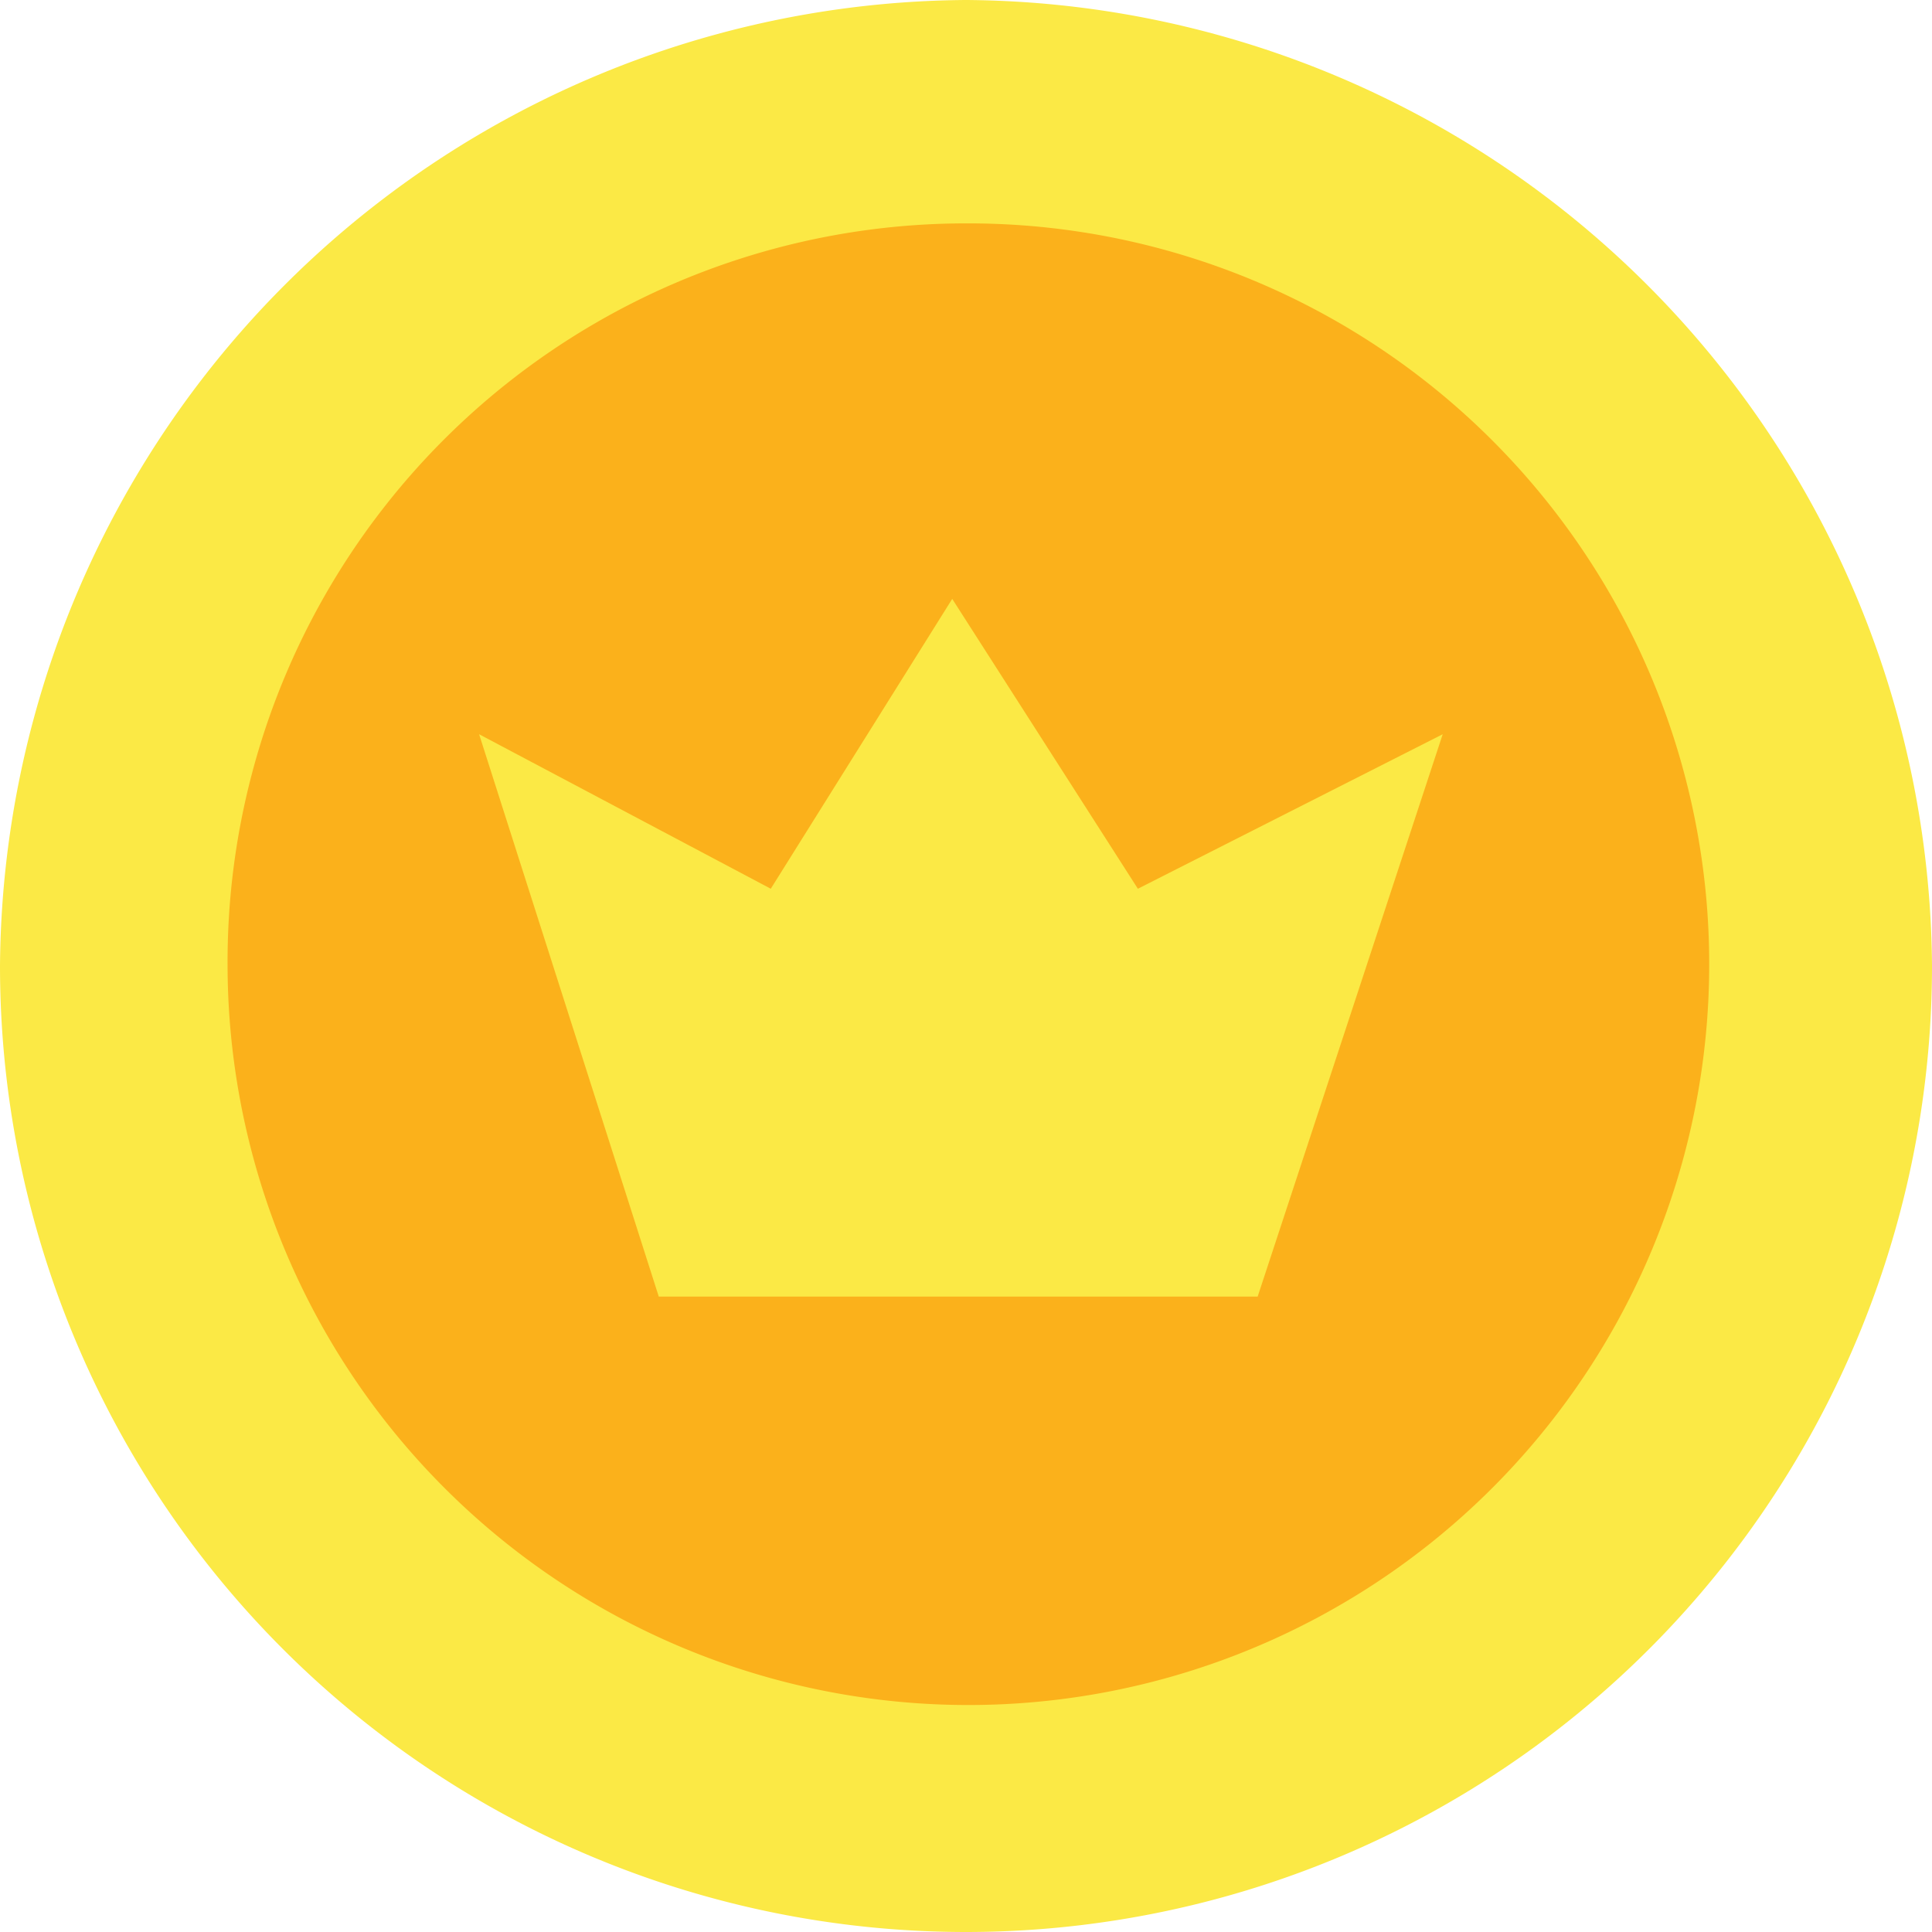 <svg t="1638762803616" class="icon" viewBox="0 0 1024 1024" version="1.1" xmlns="http://www.w3.org/2000/svg" p-id="3543" width="200" height="200"><path d="M0 512a512 512 0 0 0 1024 0A515.492 515.492 0 0 0 512 0 515.492 515.492 0 0 0 0 512z" fill="#FBE945" p-id="3544"></path><path d="M120.62 512a392.65 392.65 0 1 0 391.38-393.602A391.38 391.38 0 0 0 120.62 512z" fill="#FBB11B" p-id="3545"></path><path d="M253.937 389.158l154.584 81.895L504.699 317.421l98.4 153.632 161.567-81.895L666.584 687.216H349.163z" fill="#FBE945" p-id="3546"></path></svg>